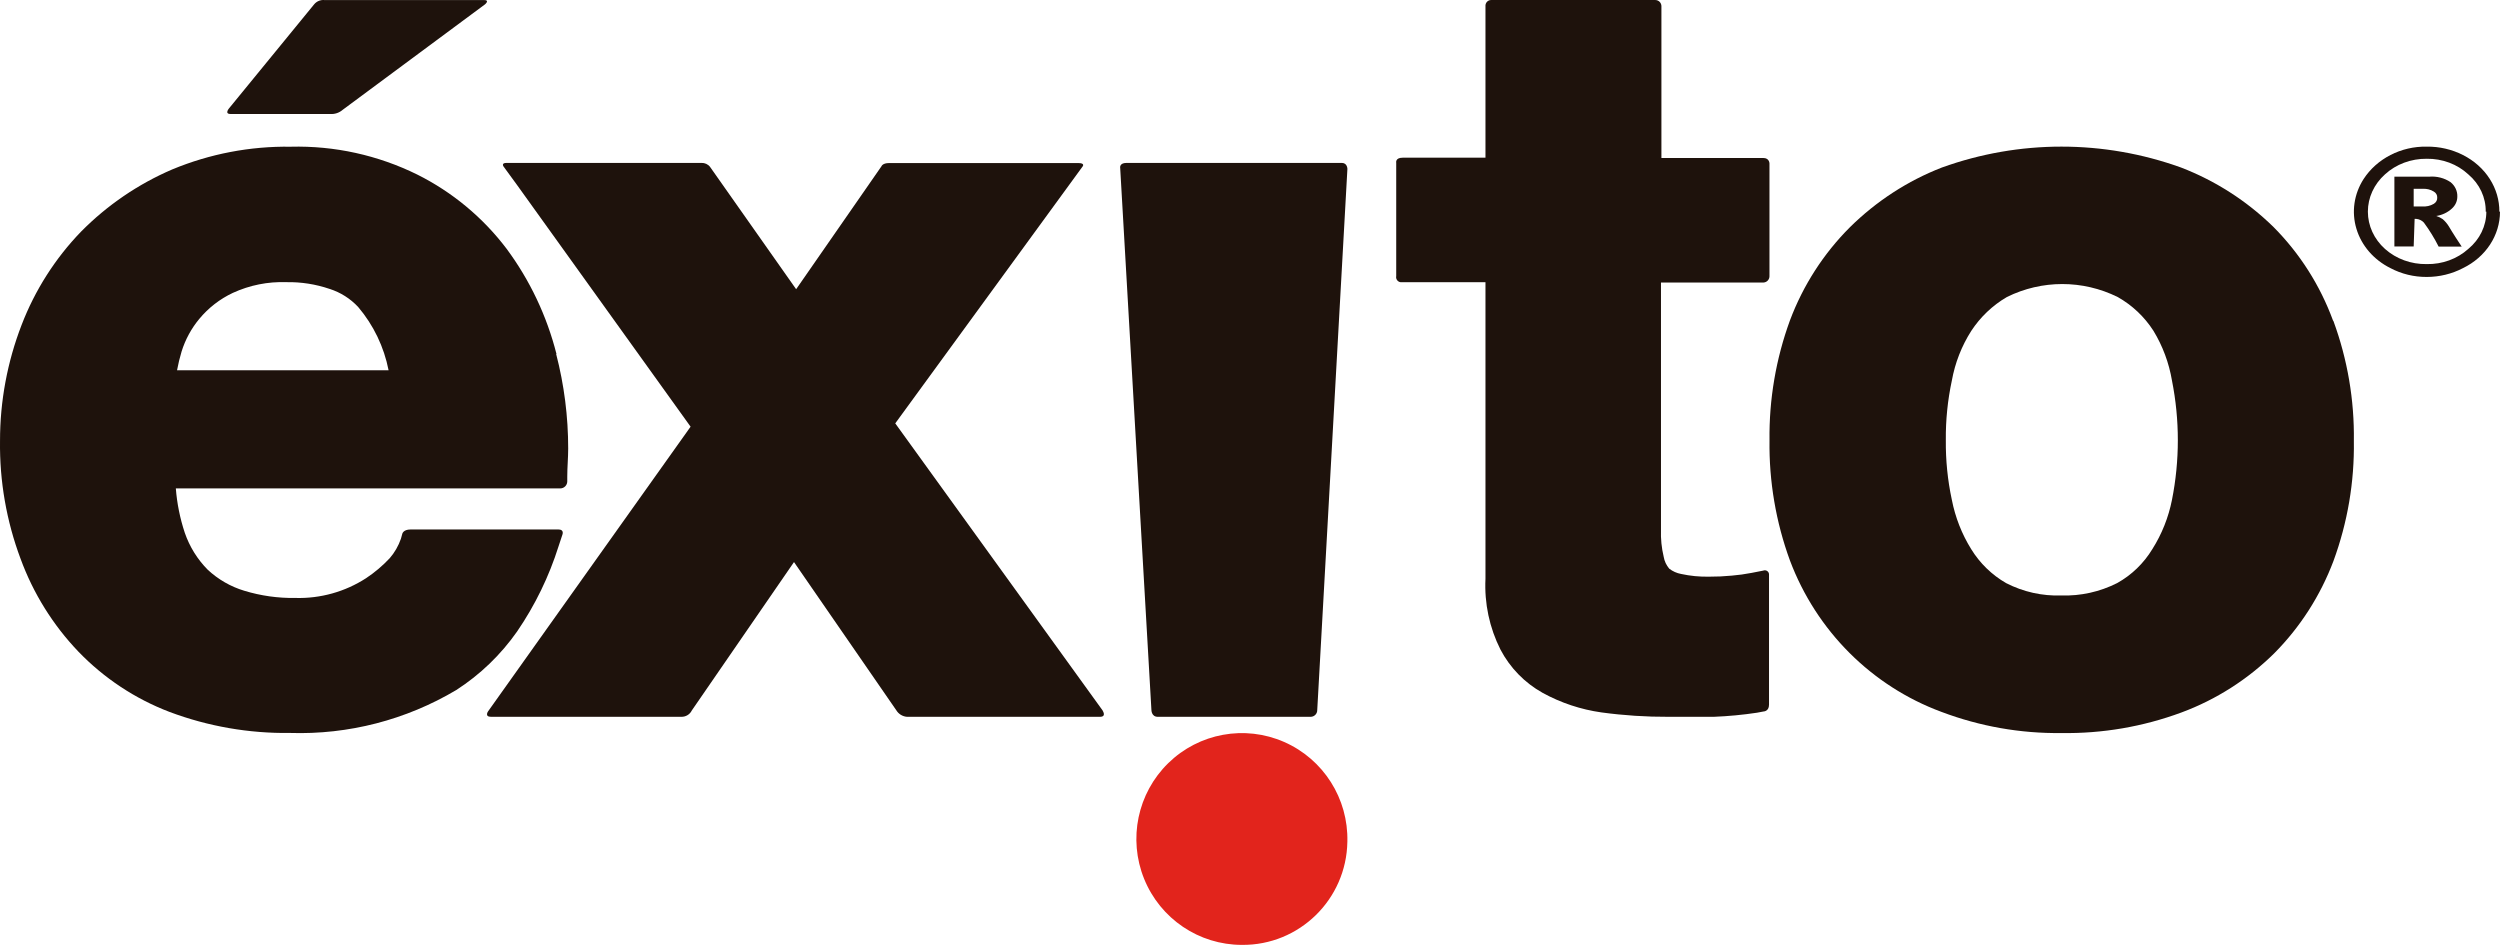 <?xml version="1.0" encoding="UTF-8"?>
<svg width="127px" height="48px" viewBox="0 0 127 48" version="1.1" xmlns="http://www.w3.org/2000/svg" xmlns:xlink="http://www.w3.org/1999/xlink">
    <!-- Generator: Sketch 64 (93537) - https://sketch.com -->
    <title>exito-hipermercado-logo</title>
    <desc>Created with Sketch.</desc>
    <g id="Welcome" stroke="none" stroke-width="1" fill="none" fill-rule="evenodd">
        <g id="HOME---Dónde-Comprar---Nuestros-Formatos---Desktop-HD" transform="translate(-178, -1072)" fill-rule="nonzero">
            <g id="exito-hipermercado-logo" transform="translate(178, 1072)">
                <path d="M68.446,42.759 C68.502,40.572 67.232,38.568 65.235,37.692 C63.237,36.815 60.909,37.241 59.347,38.768 C57.785,40.295 57.301,42.619 58.122,44.646 C58.943,46.673 60.906,47.999 63.086,48 C66.005,48.03 68.4,45.688 68.446,42.759" id="Path" fill="#E2241C"></path>
                <path d="M10.122,16.202 C10.587,15.64 11.17,15.188 11.829,14.878 C12.681,14.487 13.612,14.3 14.548,14.334 C15.294,14.32 16.036,14.436 16.742,14.676 C17.297,14.852 17.797,15.168 18.195,15.595 C18.975,16.515 19.507,17.622 19.74,18.809 L8.994,18.809 C9.054,18.486 9.131,18.167 9.226,17.852 C9.415,17.248 9.719,16.688 10.122,16.202 M28.269,17.984 C27.779,16.052 26.918,14.235 25.735,12.637 C24.53,11.047 22.979,9.758 21.2,8.869 C19.199,7.882 16.992,7.396 14.765,7.453 C12.705,7.423 10.66,7.815 8.754,8.605 C7.022,9.348 5.448,10.421 4.119,11.765 C2.806,13.124 1.778,14.736 1.098,16.505 C0.372,18.384 0,20.382 0.001,22.398 C-0.025,24.441 0.328,26.471 1.044,28.383 C1.689,30.143 2.689,31.749 3.98,33.1 C5.283,34.453 6.866,35.5 8.615,36.167 C10.572,36.901 12.646,37.262 14.734,37.234 C17.697,37.328 20.625,36.572 23.178,35.054 C24.389,34.274 25.439,33.264 26.268,32.081 C27.18,30.749 27.891,29.288 28.377,27.745 L28.57,27.161 C28.57,27.161 28.678,26.897 28.369,26.897 L20.86,26.897 C20.474,26.897 20.435,27.122 20.435,27.122 L20.366,27.371 C20.241,27.731 20.05,28.064 19.802,28.352 C19.441,28.738 19.036,29.081 18.597,29.372 C17.529,30.062 16.28,30.412 15.012,30.376 C14.131,30.391 13.252,30.267 12.408,30.01 C11.718,29.802 11.084,29.437 10.554,28.944 C10.03,28.416 9.631,27.774 9.388,27.068 C9.145,26.337 8.992,25.579 8.932,24.811 L28.47,24.811 C28.66,24.806 28.813,24.652 28.817,24.46 L28.817,24.211 C28.817,23.729 28.864,23.254 28.864,22.787 C28.865,21.166 28.66,19.552 28.253,17.984" id="Shape" fill="#1E120C"></path>
                <path d="M56.023,36.106 L45.479,21.507 L55.005,8.445 C55.005,8.445 55.122,8.284 54.788,8.284 L45.16,8.284 C44.834,8.284 44.78,8.445 44.78,8.445 L40.444,14.692 L36.069,8.476 C35.965,8.343 35.803,8.269 35.634,8.276 L25.727,8.276 C25.439,8.276 25.587,8.468 25.587,8.468 L26.255,9.383 L35.082,21.676 L24.794,36.137 C24.794,36.137 24.6,36.414 24.949,36.414 L34.608,36.414 C34.836,36.42 35.046,36.294 35.144,36.091 L40.335,28.553 L45.533,36.083 C45.649,36.274 45.852,36.398 46.077,36.414 L55.876,36.414 C56.225,36.414 56.016,36.106 56.016,36.106" id="Path" fill="#1E120C"></path>
                <path d="M68.195,8.276 L57.228,8.276 C56.845,8.276 56.906,8.537 56.906,8.537 L58.492,36.068 C58.492,36.068 58.492,36.414 58.813,36.414 L66.579,36.414 C66.67,36.414 66.757,36.377 66.82,36.312 C66.884,36.247 66.918,36.159 66.916,36.068 L68.448,8.583 C68.448,8.583 68.448,8.276 68.165,8.276" id="Path" fill="#1E120C"></path>
                <path d="M89.591,14.352 C89.676,14.346 89.755,14.307 89.811,14.242 C89.867,14.177 89.895,14.092 89.889,14.006 L89.889,8.303 C89.889,8.303 89.889,8.026 89.576,8.026 L84.4,8.026 L84.4,0.324 C84.403,0.239 84.37,0.157 84.312,0.096 C84.253,0.035 84.172,0.001 84.088,0.001 L75.775,0.001 C75.689,-0.006 75.603,0.026 75.543,0.088 C75.482,0.151 75.453,0.237 75.462,0.324 L75.462,8.011 L71.256,8.011 C70.867,8.011 70.928,8.272 70.928,8.272 L70.928,14.022 C70.91,14.104 70.933,14.19 70.989,14.252 C71.045,14.315 71.127,14.346 71.21,14.337 L75.462,14.337 L75.462,29.403 C75.401,30.649 75.664,31.889 76.225,33.001 C76.712,33.928 77.458,34.692 78.37,35.199 C79.298,35.708 80.309,36.044 81.355,36.191 C82.486,36.345 83.626,36.419 84.767,36.414 C85.53,36.414 86.294,36.414 87.057,36.414 C87.793,36.385 88.527,36.316 89.255,36.206 L89.583,36.144 C89.583,36.144 89.866,36.144 89.866,35.799 L89.866,29.211 C89.875,29.134 89.843,29.059 89.781,29.013 C89.72,28.967 89.638,28.957 89.568,28.988 L88.98,29.103 C88.647,29.168 88.311,29.214 87.973,29.242 C87.587,29.279 87.2,29.297 86.813,29.295 C86.338,29.304 85.864,29.258 85.4,29.157 C85.181,29.117 84.974,29.025 84.797,28.888 C84.65,28.715 84.552,28.505 84.515,28.281 C84.408,27.833 84.362,27.373 84.378,26.913 L84.378,14.352 L89.591,14.352 Z" id="Path" fill="#1E120C"></path>
                <path d="M107.547,29.623 C106.669,30.065 105.697,30.281 104.718,30.25 C103.746,30.284 102.781,30.068 101.913,29.623 C101.189,29.207 100.578,28.614 100.137,27.897 C99.66,27.13 99.327,26.279 99.153,25.389 C98.94,24.396 98.838,23.38 98.848,22.363 C98.838,21.346 98.941,20.331 99.153,19.337 C99.315,18.438 99.649,17.581 100.137,16.814 C100.602,16.103 101.223,15.513 101.951,15.088 C103.727,14.21 105.801,14.21 107.577,15.088 C108.31,15.5 108.932,16.087 109.391,16.798 C109.865,17.575 110.185,18.437 110.337,19.337 C110.733,21.334 110.733,23.392 110.337,25.389 C110.161,26.281 109.822,27.132 109.338,27.897 C108.899,28.621 108.281,29.216 107.547,29.623 M118.516,16.28 C117.861,14.498 116.834,12.882 115.505,11.543 C114.154,10.217 112.551,9.185 110.794,8.509 C106.866,7.095 102.578,7.095 98.65,8.509 C96.906,9.187 95.316,10.22 93.977,11.543 C92.637,12.881 91.597,14.497 90.928,16.28 C90.217,18.228 89.865,20.293 89.891,22.371 C89.863,24.451 90.215,26.519 90.928,28.47 C92.274,32.047 95.084,34.854 98.627,36.164 C100.575,36.9 102.64,37.265 104.718,37.239 C106.797,37.271 108.864,36.917 110.817,36.194 C112.578,35.541 114.183,34.517 115.528,33.191 C116.848,31.862 117.874,30.263 118.539,28.501 C119.256,26.551 119.608,24.483 119.576,22.402 C119.606,20.324 119.254,18.258 118.539,16.31" id="Shape" fill="#1E120C"></path>
                <path d="M15.957,0.222 L11.645,5.493 C11.645,5.493 11.38,5.791 11.715,5.791 L16.776,5.791 C17.006,5.807 17.233,5.731 17.408,5.579 L24.637,0.222 C24.637,0.222 24.902,0.002 24.582,0.002 L16.472,0.002 C16.275,-0.014 16.083,0.068 15.957,0.222" id="Path" fill="#1E120C"></path>
                <path d="M127,10.752 C127,11.955 126.276,13.06 125.119,13.621 C124.557,13.915 123.923,14.069 123.277,14.069 C122.631,14.072 121.996,13.918 121.436,13.621 C120.588,13.2 119.964,12.479 119.707,11.624 C119.449,10.77 119.581,9.856 120.072,9.093 C120.403,8.584 120.873,8.164 121.436,7.875 C121.998,7.585 122.633,7.438 123.277,7.449 C123.921,7.441 124.555,7.588 125.119,7.875 C125.684,8.16 126.156,8.581 126.482,9.093 C126.803,9.595 126.971,10.168 126.968,10.752 M126.275,10.752 C126.286,10.033 125.964,9.344 125.39,8.858 C124.832,8.34 124.069,8.054 123.277,8.065 C122.483,8.057 121.719,8.342 121.157,8.858 C120.601,9.355 120.288,10.038 120.288,10.752 C120.288,11.465 120.601,12.148 121.157,12.645 C121.724,13.152 122.487,13.429 123.277,13.416 C124.065,13.431 124.827,13.153 125.39,12.645 C125.974,12.163 126.307,11.474 126.306,10.752 M121.635,8.975 L123.405,8.975 C123.791,8.944 124.176,9.043 124.489,9.254 C124.717,9.439 124.843,9.709 124.832,9.988 C124.833,10.214 124.736,10.431 124.561,10.59 C124.345,10.792 124.066,10.925 123.763,10.972 C123.881,11.01 123.991,11.064 124.09,11.133 C124.213,11.24 124.318,11.364 124.401,11.5 C124.401,11.5 124.608,11.86 125.055,12.528 L123.883,12.528 C123.67,12.103 123.419,11.696 123.134,11.309 C123.034,11.198 122.89,11.13 122.735,11.118 L122.663,11.118 L122.615,12.52 L121.635,12.52 L121.635,8.975 Z M122.615,10.487 L123.038,10.487 C123.248,10.506 123.458,10.459 123.636,10.355 C123.754,10.285 123.822,10.161 123.811,10.032 C123.816,9.91 123.749,9.795 123.636,9.731 C123.47,9.628 123.27,9.578 123.07,9.592 L122.615,9.592 L122.615,10.487 Z" id="Shape" fill="#1E120C"></path>
            </g>
        </g>
    </g>
</svg>